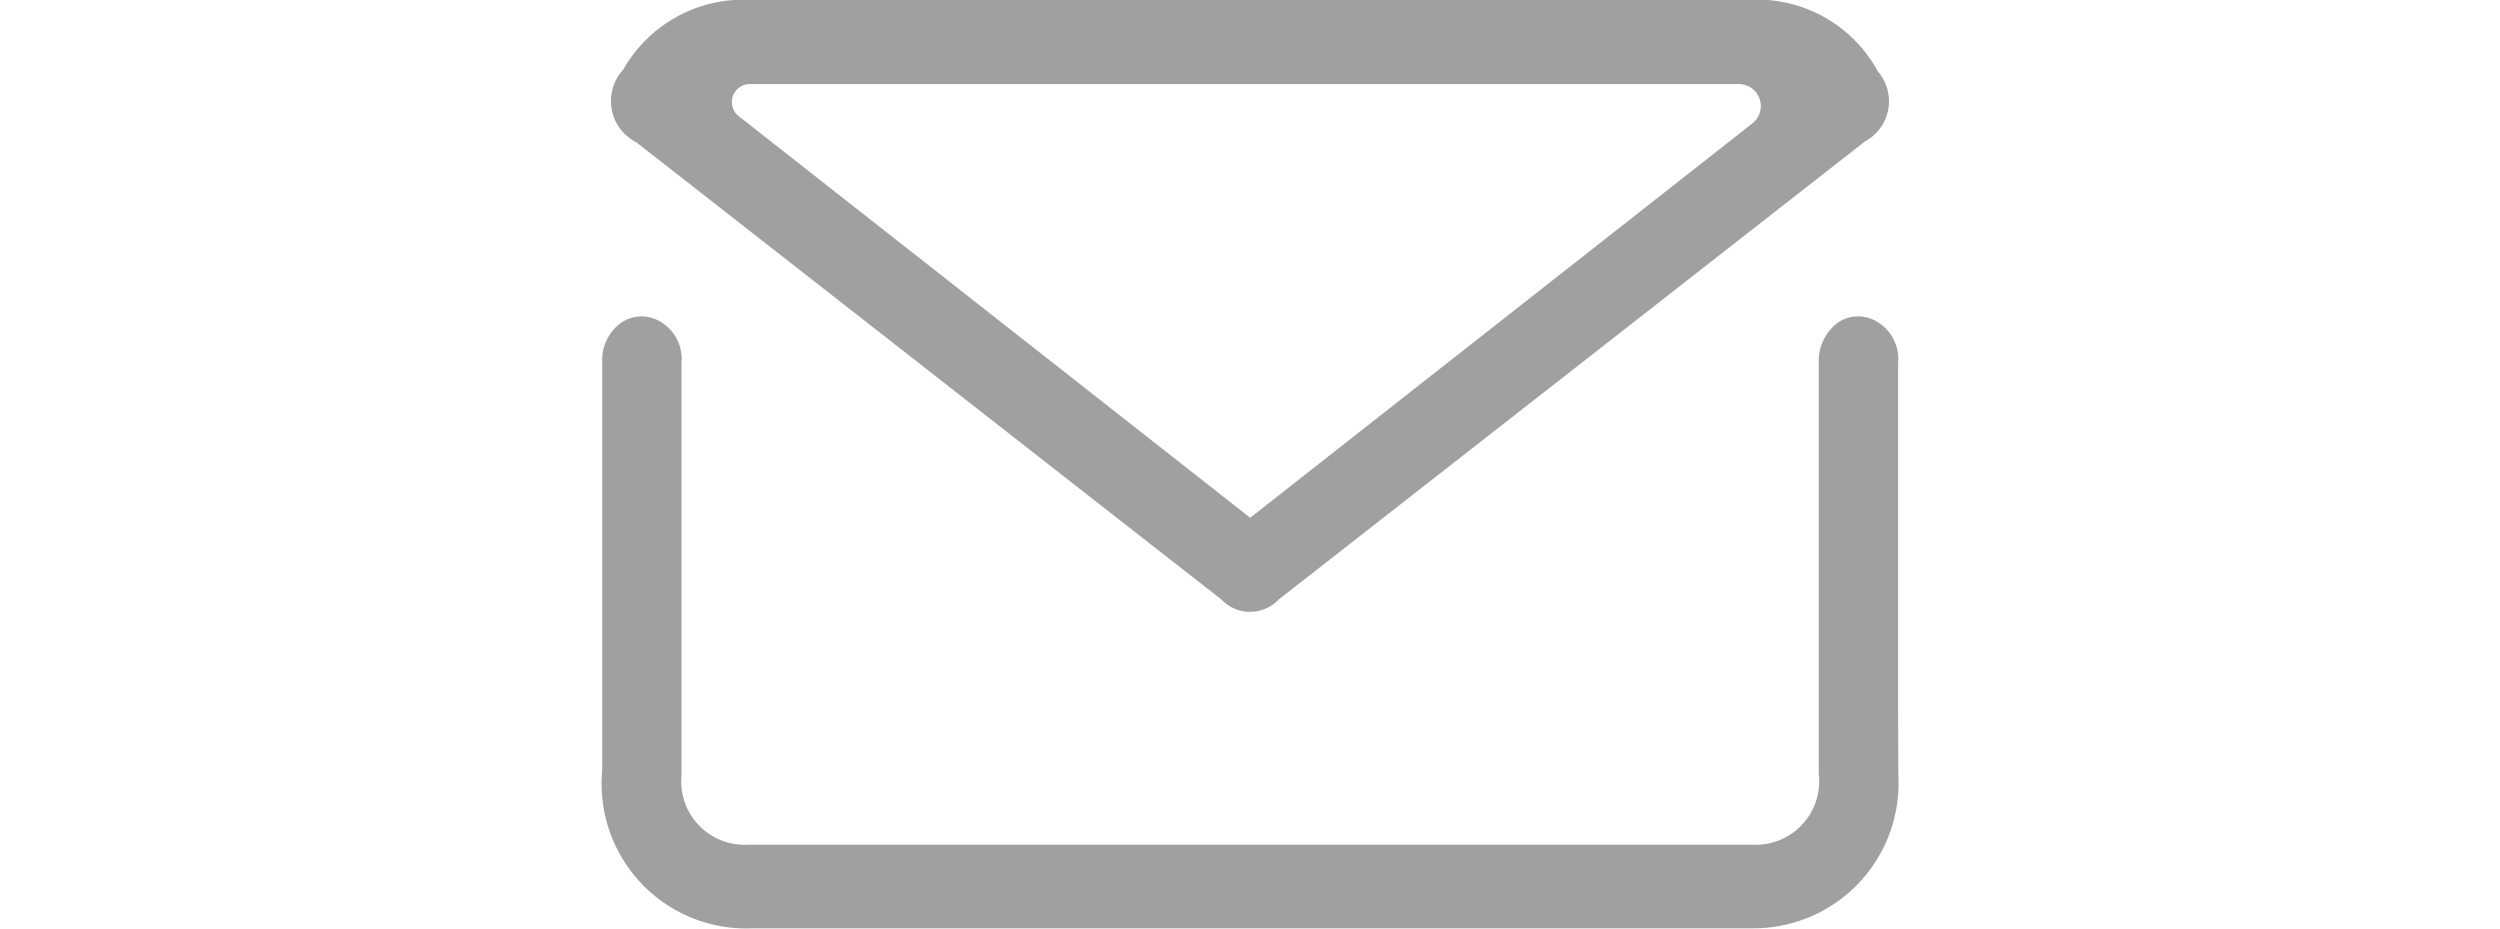 <svg xmlns="http://www.w3.org/2000/svg" width="50" height="18.571" viewBox="0 0 25.924 18.571">
  <g id="Group_514" data-name="Group 514" transform="translate(-114.167 155.681)">
    <path id="Path_270" data-name="Path 270" d="M117.265-152.834l4.7,3.673,3.21,2.509q1.894,1.481,3.789,2.96a.789.789,0,0,0,1.148,0c.129-.1.256-.2.383-.3l.2-.155,11.142-8.706a.912.912,0,0,0,.257-1.4,2.747,2.747,0,0,0-2.512-1.434H123.892c-1.471,0-2.954,0-4.423,0a2.767,2.767,0,0,0-2.469,1.4A.926.926,0,0,0,117.265-152.834ZM119.532-154h19.781a.44.44,0,0,1,.272.786l-10.044,7.888-10.23-8.032A.36.36,0,0,1,119.532-154Z" transform="translate(-2.408)" fill="#a0a0a0"/>
    <path id="Path_271" data-name="Path 271" d="M140.091-62.162q0-.48,0-.96v-1.4q0-1.876,0-3.752a.865.865,0,0,0-.506-.871.721.721,0,0,0-.694.059.96.96,0,0,0-.387.811q0,2.419,0,4.837,0,1.69,0,3.38a1.27,1.27,0,0,1-1.345,1.416q-10.028,0-20.055,0a1.268,1.268,0,0,1-1.345-1.383q0-1.117,0-2.234v-2.356q0-1.83,0-3.66a.863.863,0,0,0-.507-.87.727.727,0,0,0-.7.064.921.921,0,0,0-.379.776c0,2.286,0,4.61,0,6.858v1.325a2.892,2.892,0,0,0,3.013,3.153h12.9c2.325,0,4.729,0,7.093,0a2.9,2.9,0,0,0,2.917-3.054C140.092-60.734,140.091-61.46,140.091-62.162Z" transform="translate(0 -80.146)" fill="#a0a0a0"/>
  </g>
</svg>
